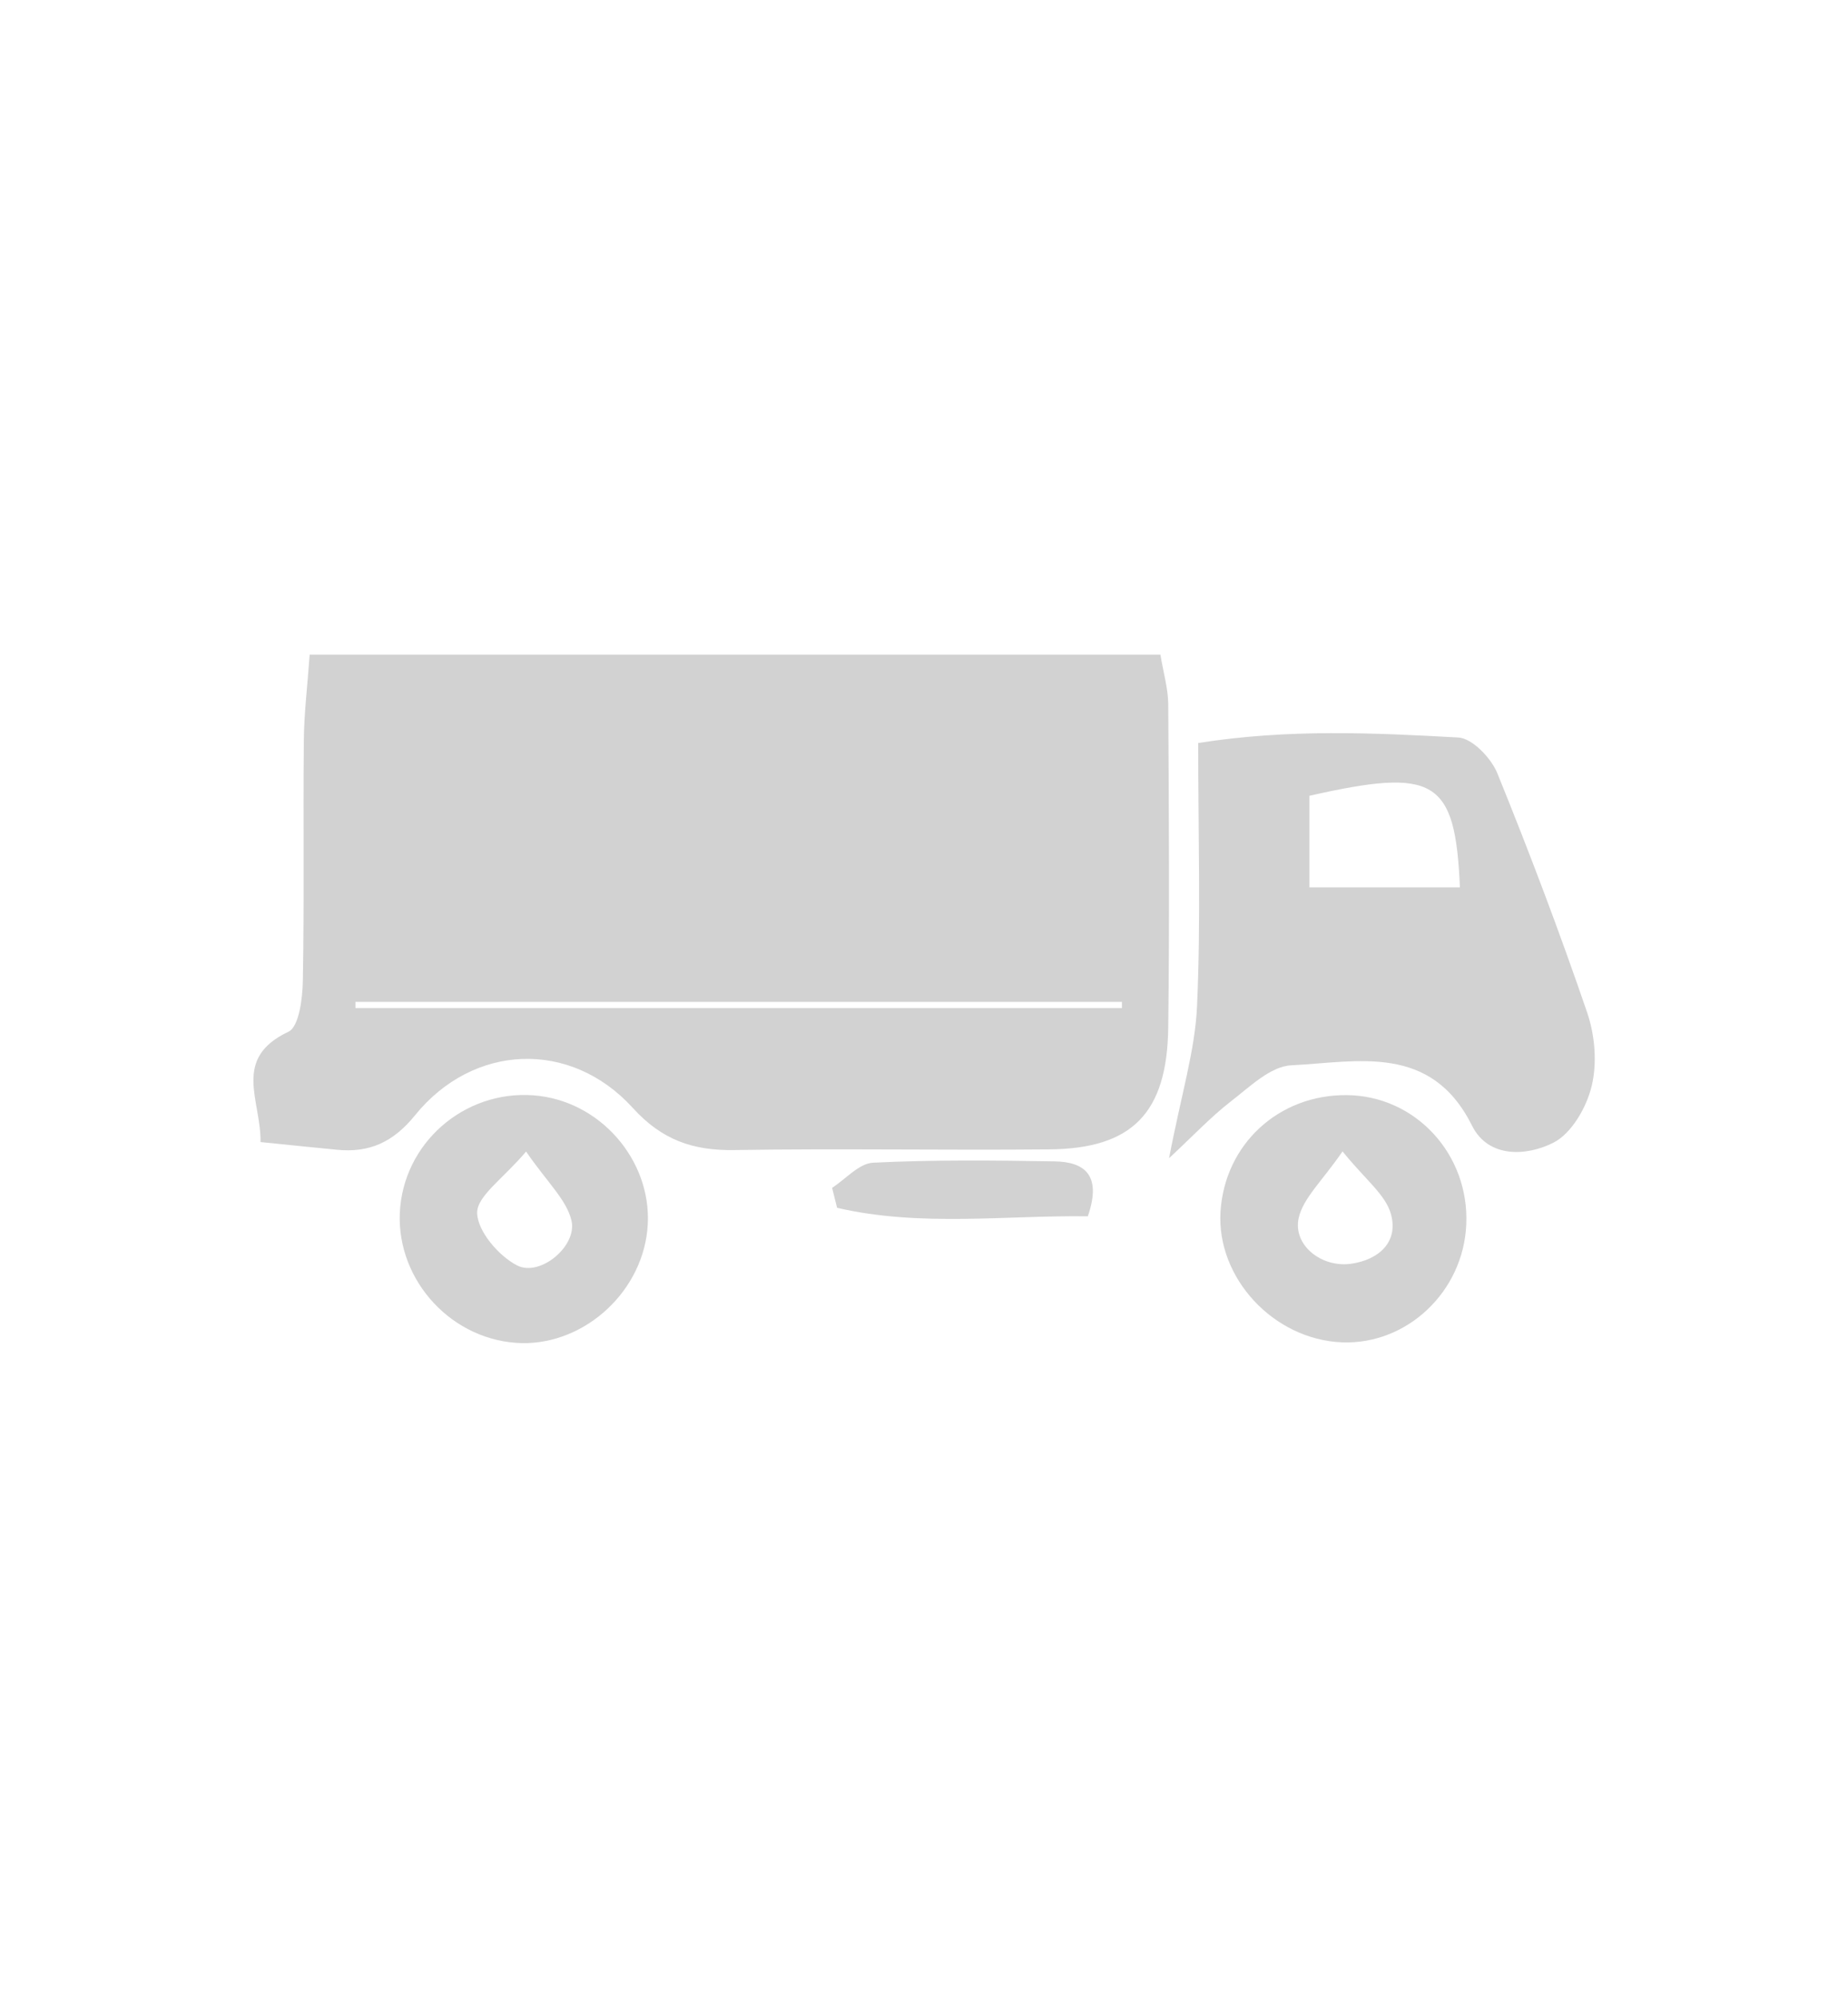 <?xml version="1.0" encoding="utf-8"?>
<!-- Generator: Adobe Illustrator 23.1.1, SVG Export Plug-In . SVG Version: 6.00 Build 0)  -->
<svg version="1.1" id="Шар_1" xmlns="http://www.w3.org/2000/svg" xmlns:xlink="http://www.w3.org/1999/xlink" x="0px" y="0px"
	 viewBox="0 0 111 120" style="enable-background:new 0 0 111 120;" xml:space="preserve">
<style type="text/css">
	.st0{fill:#D2D2D2;}
</style>
<g>
	<path class="st0" d="M15.65,68.6c0.03-2.53-1.73-5.02,1.68-6.63c0.63-0.3,0.84-1.99,0.86-3.04c0.09-4.81,0.01-9.62,0.06-14.43
		c0.01-1.61,0.21-3.22,0.35-5.18c17.2,0,34.01,0,51.1,0c0.18,1.1,0.46,2.03,0.47,2.97c0.04,6.47,0.08,12.94,0,19.41
		c-0.06,5.17-2.17,7.3-7.16,7.34c-6.3,0.06-12.61-0.06-18.91,0.04c-2.49,0.04-4.35-0.61-6.1-2.54c-3.73-4.1-9.57-3.87-13.07,0.45
		c-1.31,1.62-2.75,2.27-4.71,2.07C18.9,68.93,17.59,68.8,15.65,68.6z M21.35,60.18c0,0.12,0,0.25,0,0.37c15.35,0,30.69,0,46.04,0
		c0-0.12,0-0.25,0-0.37C52.05,60.18,36.7,60.18,21.35,60.18z"/>
	<path class="st0" d="M70.22,69.57c0.73-3.83,1.56-6.46,1.68-9.13c0.23-5.12,0.07-10.26,0.07-15.81c5.46-0.86,10.56-0.61,15.63-0.33
		c0.83,0.05,1.96,1.23,2.33,2.13c1.93,4.75,3.75,9.56,5.41,14.41c0.46,1.36,0.6,3.03,0.26,4.41c-0.31,1.28-1.21,2.84-2.3,3.39
		c-1.6,0.81-3.9,0.94-4.88-1.02c-2.47-4.96-6.87-3.83-10.86-3.63c-1.25,0.06-2.5,1.3-3.62,2.16C72.74,67.08,71.69,68.2,70.22,69.57z
		 M87.69,53.3c-0.28-6.52-1.51-7.2-9.04-5.5c0,1.76,0,3.55,0,5.5C81.89,53.3,84.62,53.3,87.69,53.3z"/>
	<path class="st0" d="M24.04,72.49c0.4-4.15,4.2-7.18,8.37-6.66c3.93,0.5,6.88,4.18,6.47,8.07c-0.41,3.93-4.05,7.04-7.89,6.76
		C26.85,80.36,23.65,76.59,24.04,72.49z M31.6,69.17c-1.39,1.64-2.96,2.68-2.94,3.69c0.02,1.09,1.29,2.58,2.4,3.15
		c1.39,0.71,3.65-1.19,3.26-2.72C34.01,72.04,32.86,71.01,31.6,69.17z"/>
	<path class="st0" d="M80.61,80.63c-4.11-0.16-7.55-3.87-7.3-7.86c0.26-4.04,3.49-7.02,7.57-6.99c4.14,0.03,7.39,3.56,7.19,7.79
		C87.89,77.59,84.51,80.78,80.61,80.63z M80.64,69.16c-1.23,1.79-2.35,2.79-2.63,3.98c-0.38,1.64,1.36,3.02,3.14,2.77
		c1.7-0.24,2.85-1.33,2.4-2.97C83.24,71.77,82,70.85,80.64,69.16z"/>
	<path class="st0" d="M65.34,73.06c-4.95-0.07-10.05,0.65-15.06-0.51c-0.1-0.4-0.2-0.8-0.3-1.2c0.82-0.53,1.62-1.47,2.46-1.51
		c3.63-0.18,7.27-0.14,10.9-0.08C65.1,69.79,66.21,70.54,65.34,73.06z"/>
</g>
</svg>
